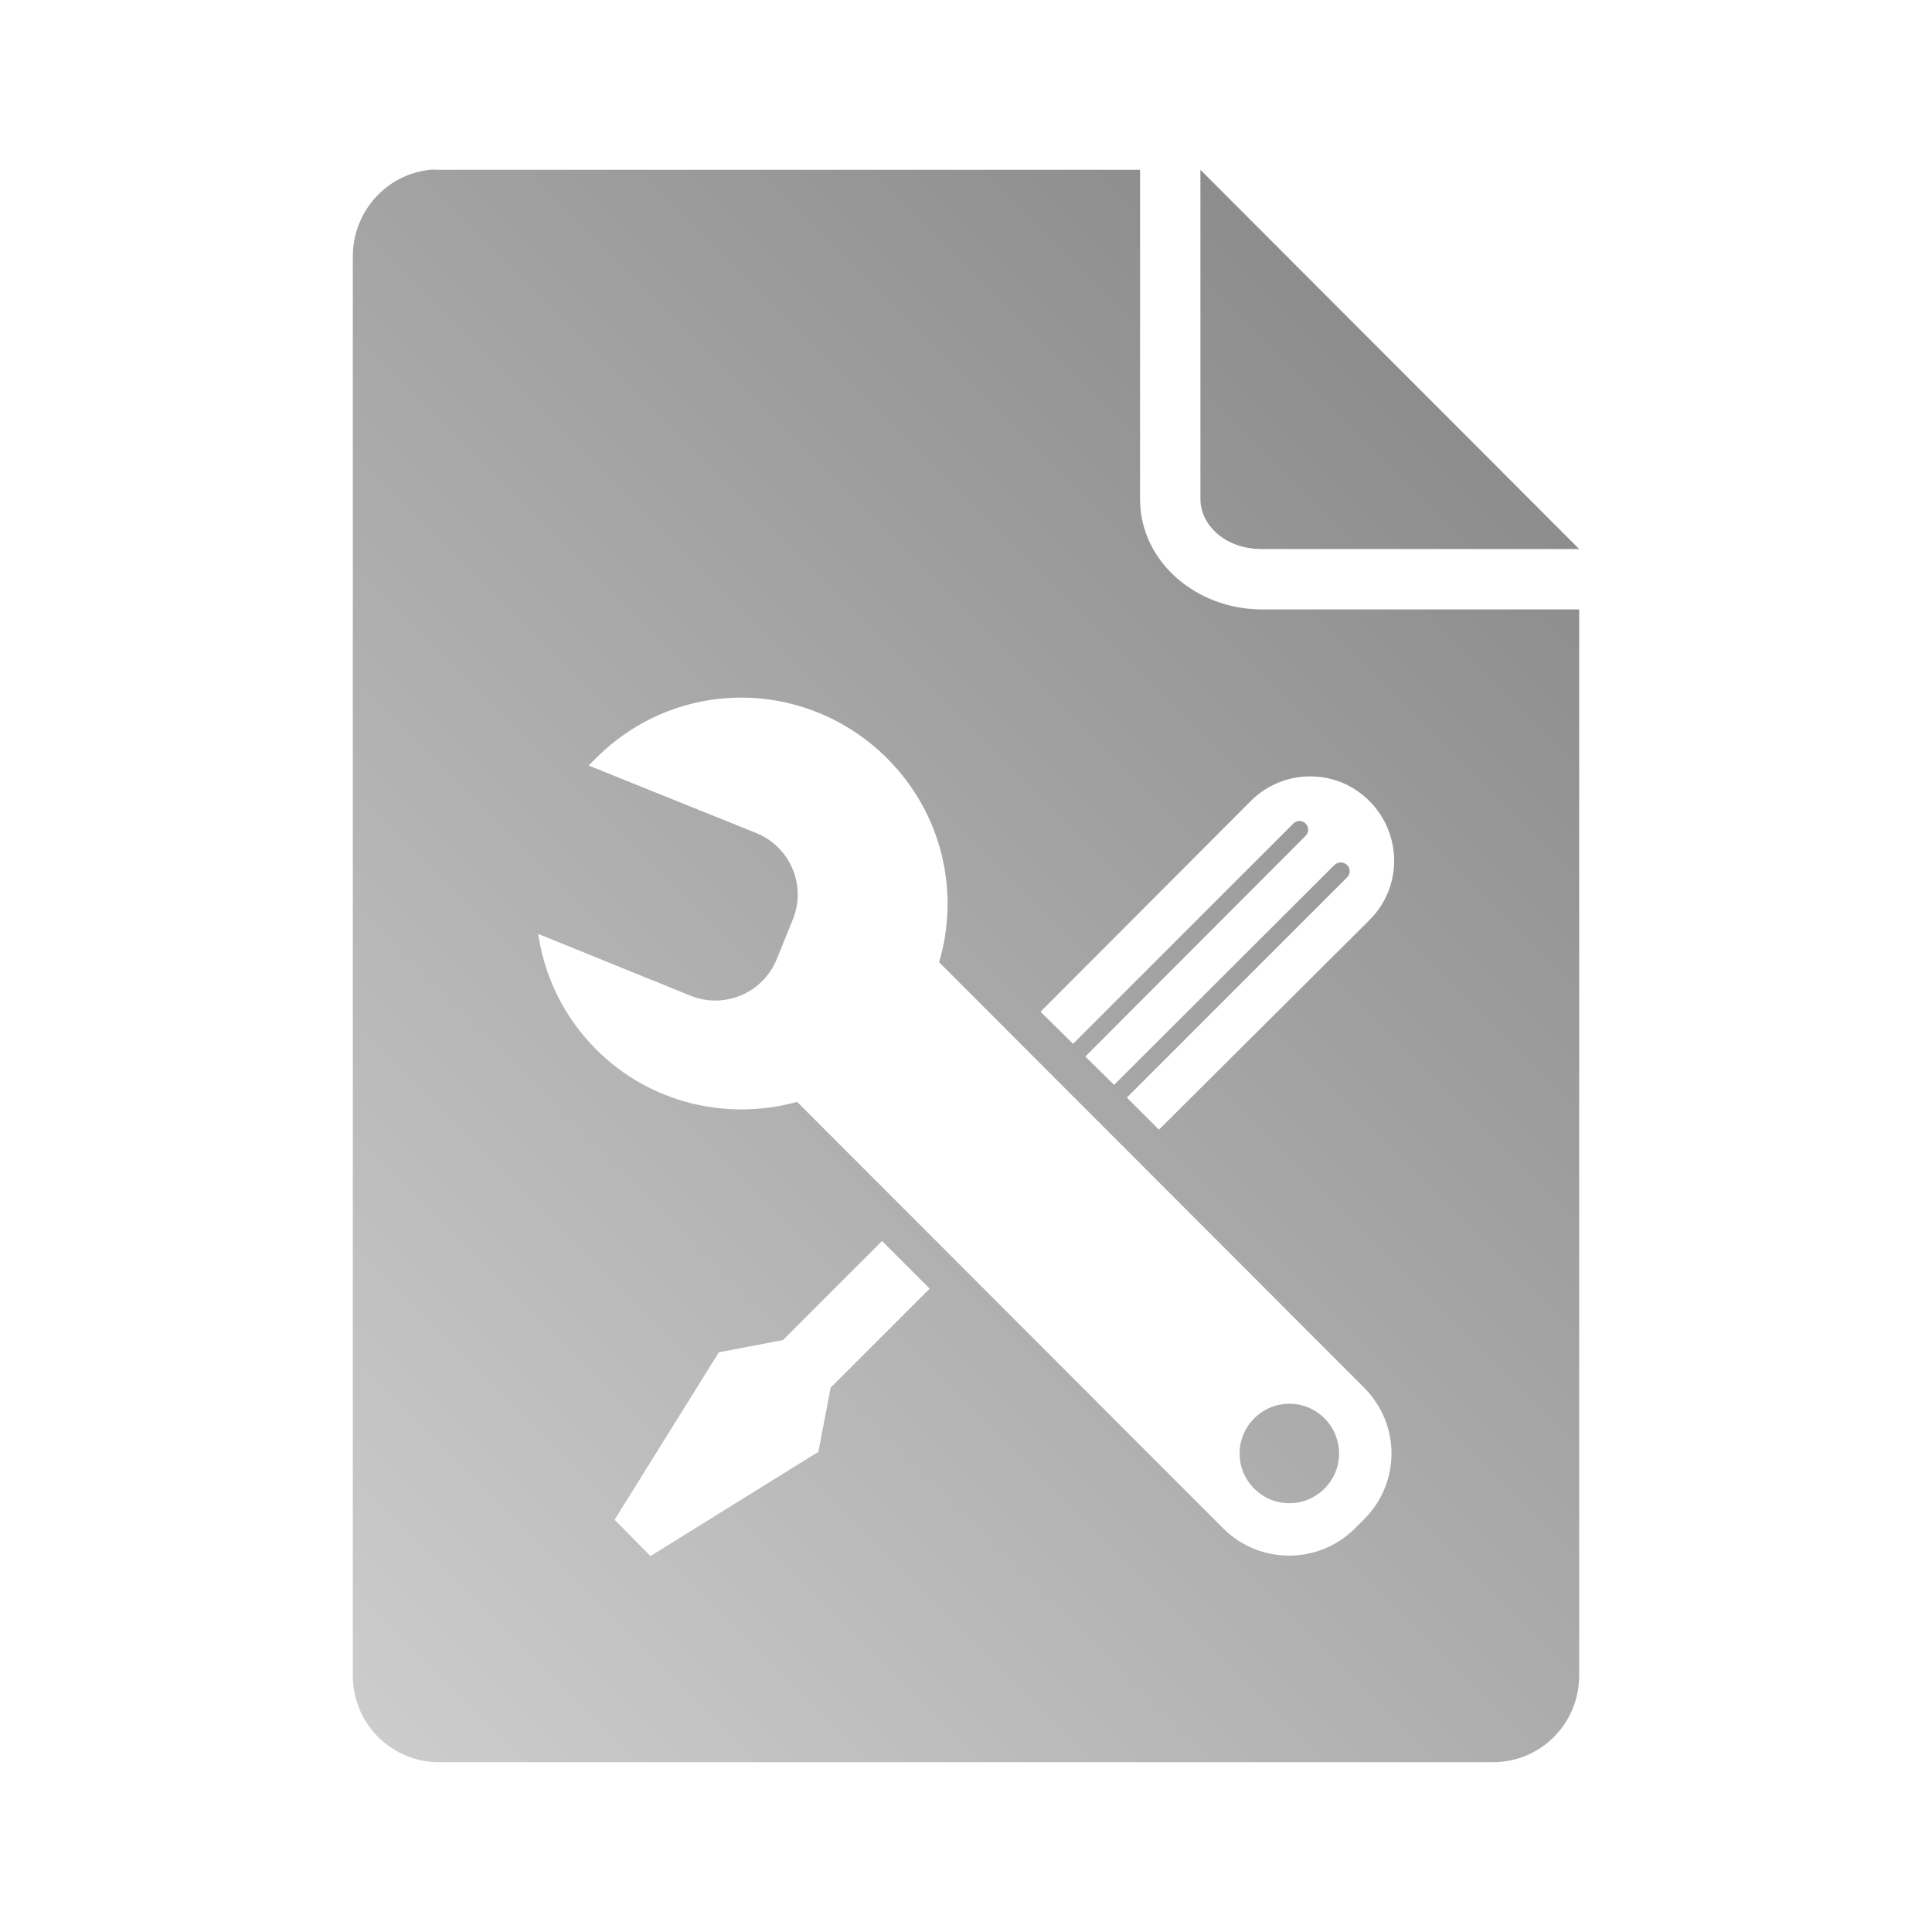 <?xml version="1.0" encoding="UTF-8" standalone="no"?>
<svg xmlns:dc="http://purl.org/dc/elements/1.1/"
     xmlns:cc="http://creativecommons.org/ns#"
     xmlns:rdf="http://www.w3.org/1999/02/22-rdf-syntax-ns#"
     xmlns:svg="http://www.w3.org/2000/svg"
     xmlns="http://www.w3.org/2000/svg"
     xmlns:xlink="http://www.w3.org/1999/xlink"
     width="64" height="64" viewBox="0 0 128 128" version="1.1">
    <title>Configuration File Icon</title>
    <desc>This icon is a part of Clarity icon theme for gtk</desc>
    <defs>
        <linearGradient x1="0" y1="128" x2="128" y2="0" id="gradient" gradientUnits="userSpaceOnUse">
            <stop id="start" style="stop-color:#dbdbdb;stop-opacity:1" offset="0" />
            <stop id="stop" style="stop-color:#757575;stop-opacity:1" offset="1" />
        </linearGradient>
    </defs>
    <path d="M 28.5 11.25 C 25.598 11.544 23.375 14.015 23.375 17 L 23.375 111 C 23.375 114.184 25.91 116.75 29.094 116.75 L 98.906 116.75 C 102.09 116.75 104.625 114.184 104.625 111 L 104.625 40.375 L 83.594 40.375 C 79.288 40.375 75.531 37.234 75.531 33.062 L 75.531 11.25 L 29.094 11.25 C 28.895 11.25 28.693 11.23 28.5 11.25 z M 79.531 11.25 L 79.531 33.062 C 79.531 34.777 81.163 36.375 83.594 36.375 L 104.625 36.375 L 79.531 11.25 z M 49.125 46.219 C 52.618 46.221 56.118 47.587 58.781 50.25 C 62.443 53.912 63.592 59.11 62.219 63.75 L 90.375 91.938 C 92.796 94.358 92.796 98.235 90.375 100.656 L 89.781 101.25 C 87.36 103.671 83.452 103.671 81.031 101.25 L 52.812 73 C 48.23 74.269 43.102 73.133 39.5 69.531 C 37.344 67.375 36.069 64.679 35.656 61.875 L 45.75 65.969 C 48.004 66.878 50.559 65.786 51.469 63.531 L 52.531 60.906 C 53.441 58.652 52.348 56.097 50.094 55.188 L 39 50.719 C 39.153 50.55 39.337 50.382 39.5 50.219 C 42.163 47.555 45.632 46.216 49.125 46.219 z M 86.812 51.438 C 88.23 51.44 89.631 51.975 90.719 53.062 C 92.893 55.237 92.925 58.763 90.75 60.938 L 76.781 74.844 L 74.656 72.719 L 89.25 58.125 C 89.478 57.897 89.478 57.541 89.25 57.312 C 89.022 57.084 88.634 57.084 88.406 57.312 L 73.812 71.875 L 71.906 70 L 86.5 55.375 C 86.728 55.147 86.728 54.791 86.5 54.562 C 86.272 54.334 85.916 54.334 85.688 54.562 L 71.094 69.156 L 68.938 67.031 L 82.875 53.062 C 83.962 51.975 85.395 51.435 86.812 51.438 z M 58.438 82.219 L 61.594 85.375 L 55.031 91.938 L 54.219 96.188 L 43.094 103.094 L 40.719 100.688 L 47.625 89.594 L 51.875 88.781 L 58.438 82.219 z M 85.438 93 C 84.592 93 83.739 93.324 83.094 93.969 C 81.804 95.259 81.804 97.335 83.094 98.625 C 84.384 99.915 86.46 99.915 87.75 98.625 C 89.04 97.335 89.04 95.259 87.75 93.969 C 87.105 93.324 86.283 93 85.438 93 z " style="fill:url(#gradient);fill-opacity:1;stroke:none" />
</svg>